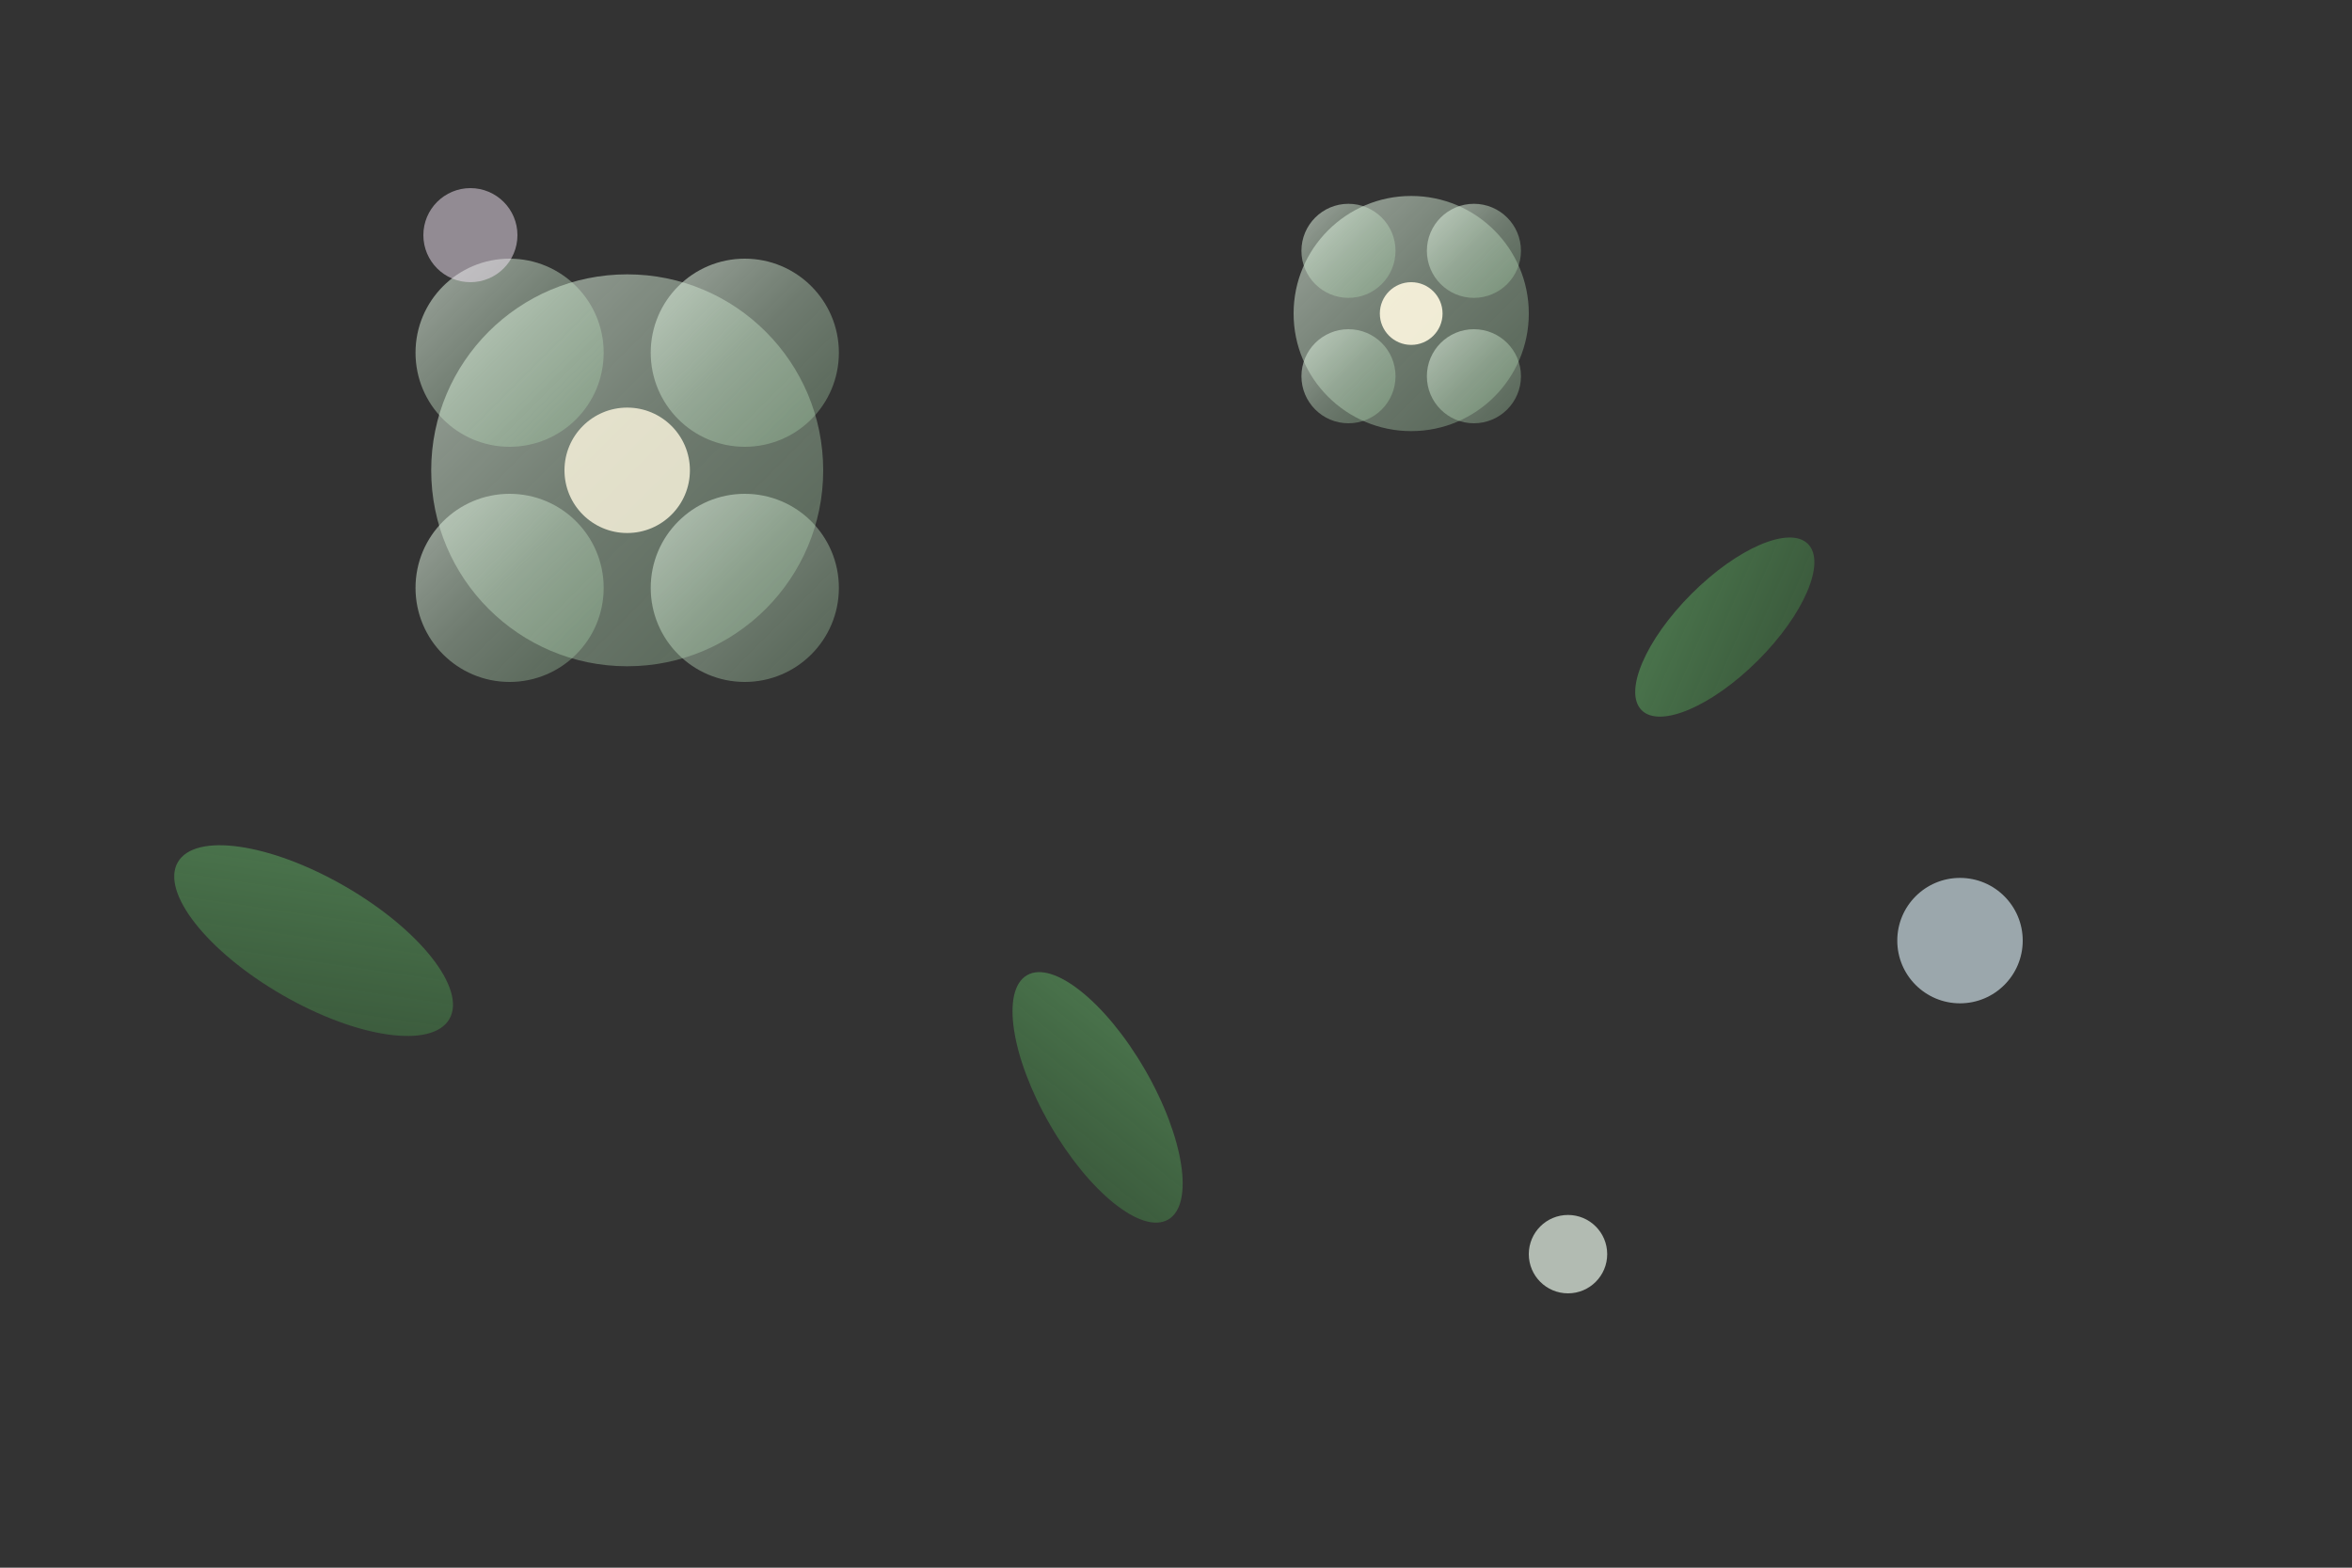 <svg width="300" height="200" xmlns="http://www.w3.org/2000/svg">
  <rect width="100%" height="100%" fill="#333333" stroke="none"/>
  <defs>
    <linearGradient id="flowerGradient" x1="0%" y1="0%" x2="100%" y2="100%">
      <stop offset="0%" style="stop-color:#e8f5e8;stop-opacity:0.6" />
      <stop offset="50%" style="stop-color:#c8e6c9;stop-opacity:0.4" />
      <stop offset="100%" style="stop-color:#a5d6a7;stop-opacity:0.3" />
    </linearGradient>
    <linearGradient id="leafGradient" x1="0%" y1="0%" x2="100%" y2="100%">
      <stop offset="0%" style="stop-color:#66bb6a;stop-opacity:0.5" />
      <stop offset="100%" style="stop-color:#4caf50;stop-opacity:0.3" />
    </linearGradient>
  </defs>
  
  <!-- 큰 꽃 -->
  <g transform="translate(80,60)">
    <circle cx="0" cy="0" r="25" fill="url(#flowerGradient)"/>
    <circle cx="-15" cy="-15" r="12" fill="url(#flowerGradient)"/>
    <circle cx="15" cy="-15" r="12" fill="url(#flowerGradient)"/>
    <circle cx="-15" cy="15" r="12" fill="url(#flowerGradient)"/>
    <circle cx="15" cy="15" r="12" fill="url(#flowerGradient)"/>
    <circle cx="0" cy="0" r="8" fill="#fff8e1" fill-opacity="0.8"/>
  </g>
  
  <!-- 작은 꽃들 -->
  <g transform="translate(180,40)">
    <circle cx="0" cy="0" r="15" fill="url(#flowerGradient)"/>
    <circle cx="-8" cy="-8" r="6" fill="url(#flowerGradient)"/>
    <circle cx="8" cy="-8" r="6" fill="url(#flowerGradient)"/>
    <circle cx="-8" cy="8" r="6" fill="url(#flowerGradient)"/>
    <circle cx="8" cy="8" r="6" fill="url(#flowerGradient)"/>
    <circle cx="0" cy="0" r="4" fill="#fff8e1" fill-opacity="0.9"/>
  </g>
  
  <!-- 잎사귀들 -->
  <ellipse cx="40" cy="120" rx="20" ry="8" fill="url(#leafGradient)" transform="rotate(30 40 120)"/>
  <ellipse cx="220" cy="80" rx="15" ry="6" fill="url(#leafGradient)" transform="rotate(-45 220 80)"/>
  <ellipse cx="140" cy="140" rx="18" ry="7" fill="url(#leafGradient)" transform="rotate(60 140 140)"/>
  
  <!-- 작은 장식 꽃들 -->
  <circle cx="250" cy="120" r="8" fill="#e1f5fe" fill-opacity="0.6"/>
  <circle cx="60" cy="30" r="6" fill="#f3e5f5" fill-opacity="0.5"/>
  <circle cx="200" cy="160" r="5" fill="#e8f5e8" fill-opacity="0.7"/>
</svg>
